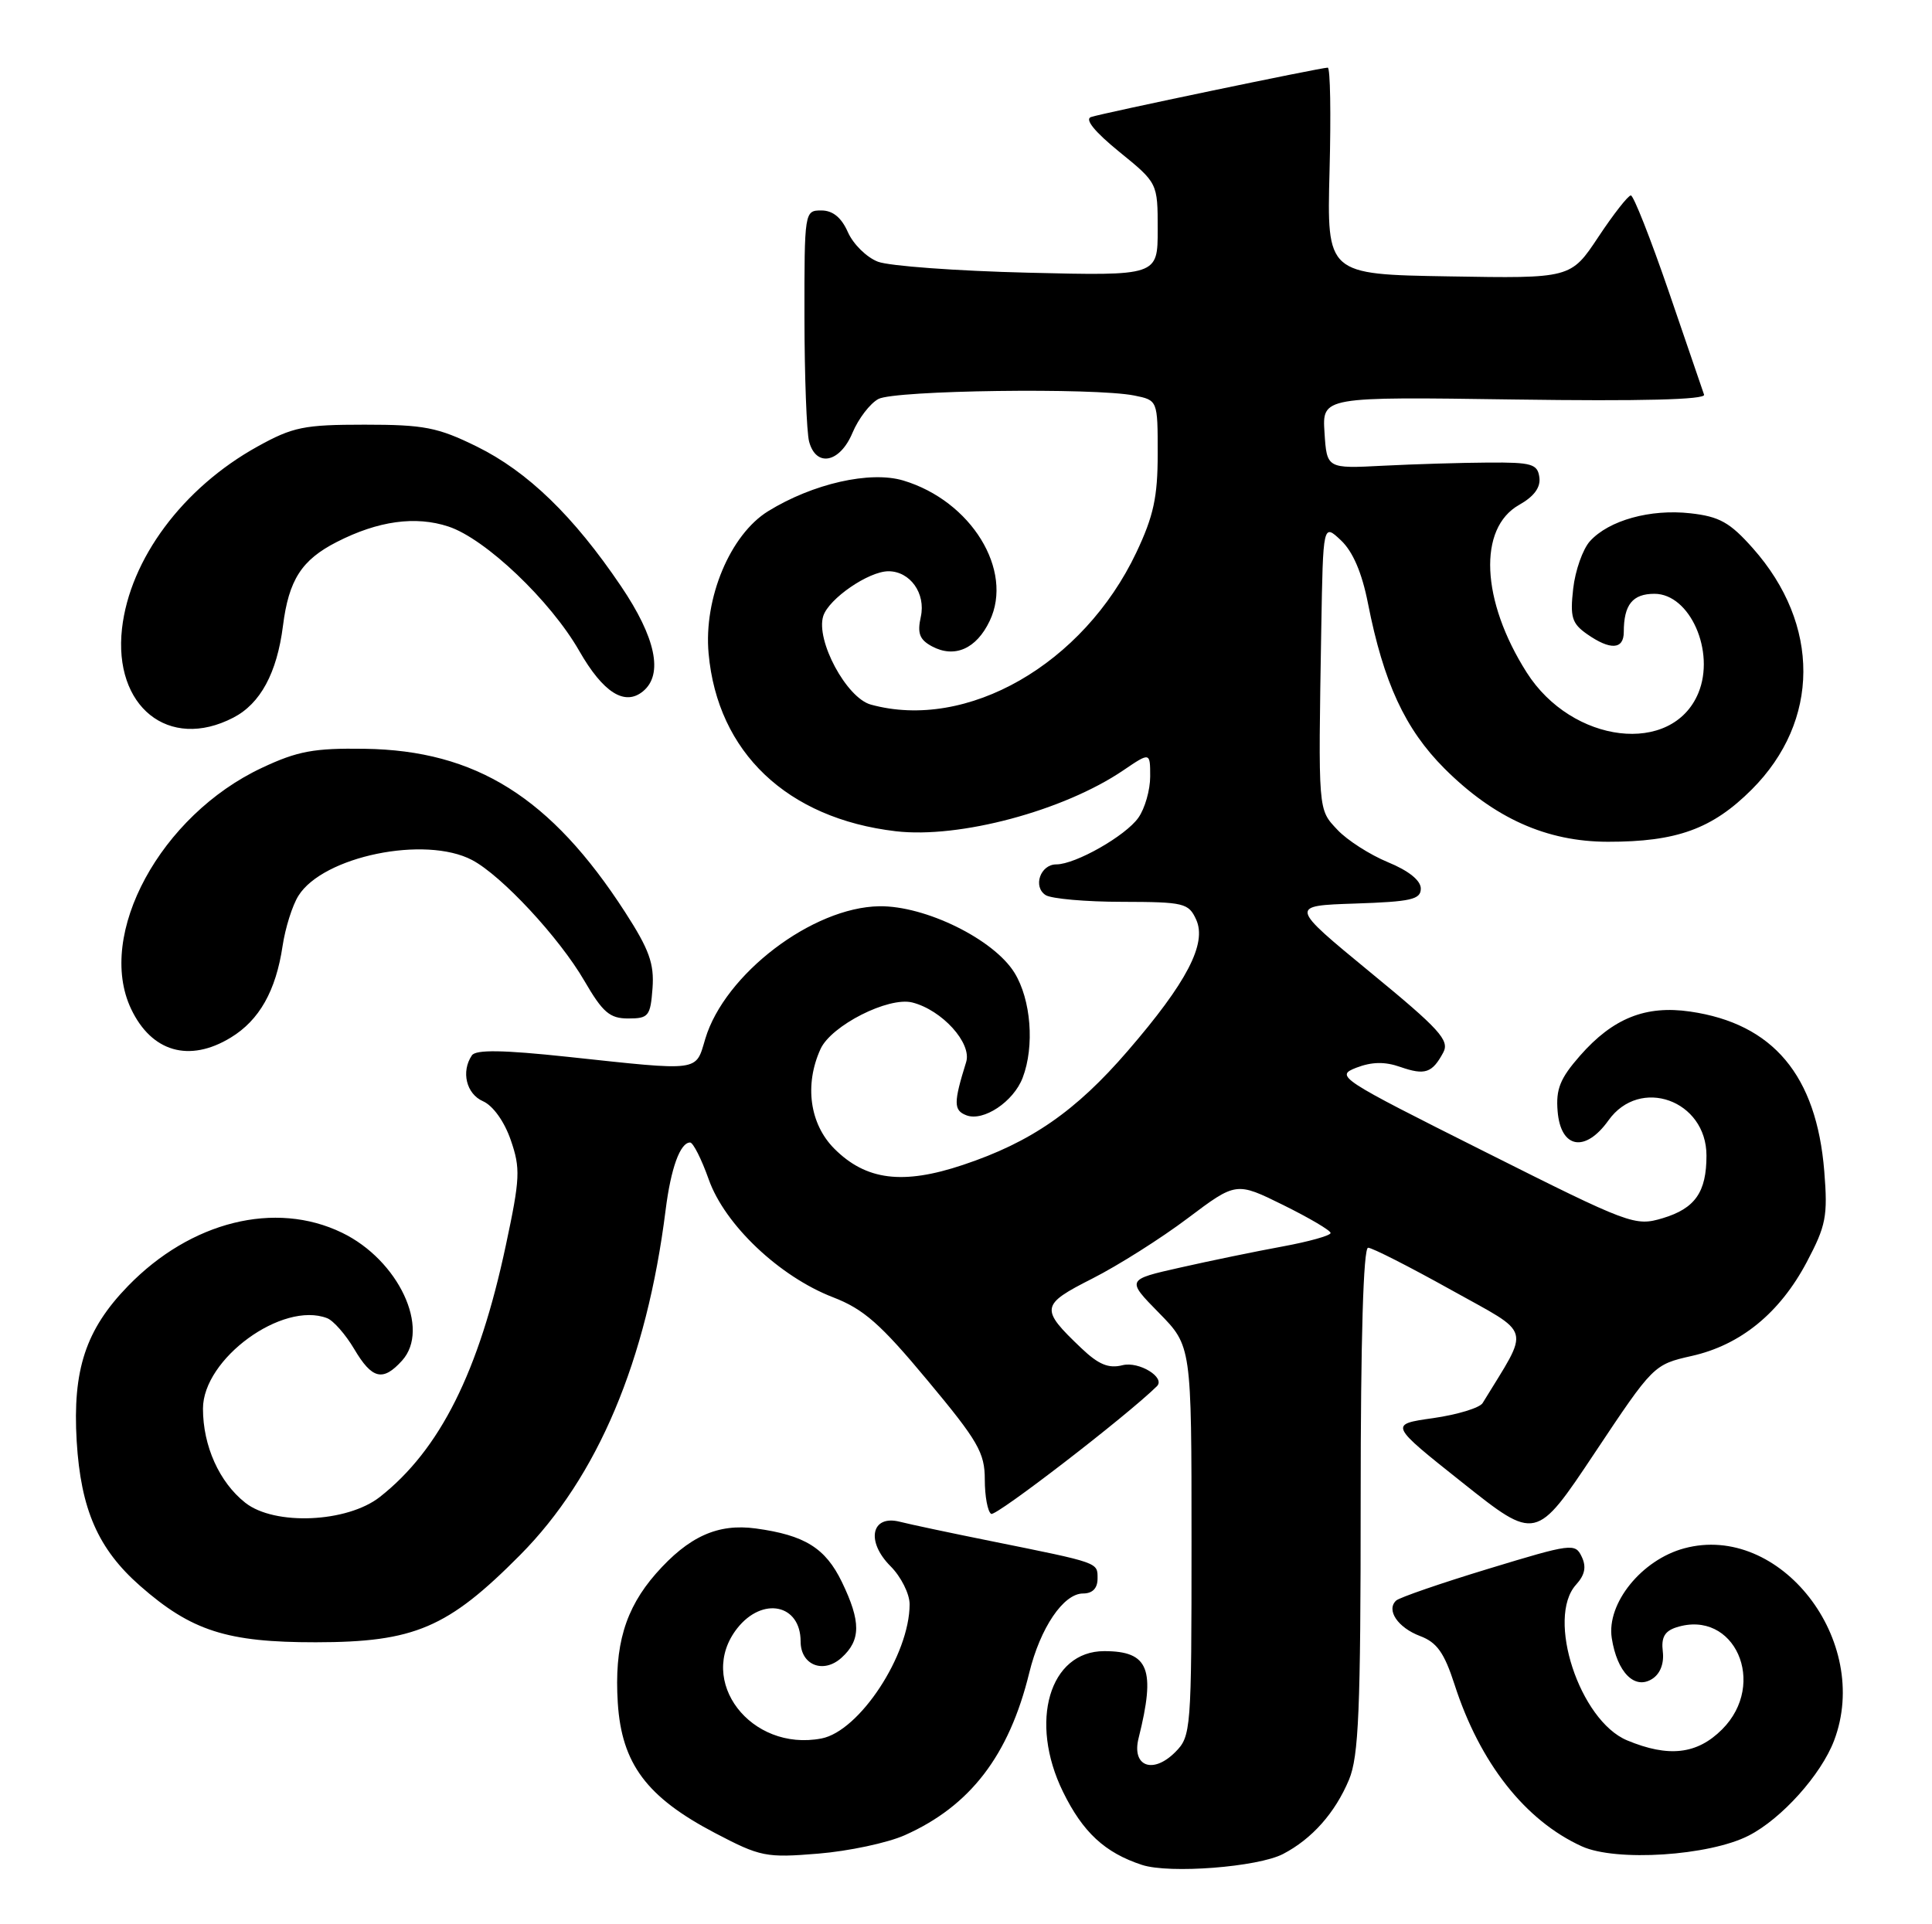 <?xml version="1.0" encoding="UTF-8" standalone="no"?>
<!DOCTYPE svg PUBLIC "-//W3C//DTD SVG 1.1//EN" "http://www.w3.org/Graphics/SVG/1.1/DTD/svg11.dtd" >
<svg xmlns="http://www.w3.org/2000/svg" xmlns:xlink="http://www.w3.org/1999/xlink" version="1.1" viewBox="0 0 257 256">
 <g >
 <path fill="currentColor"
d=" M 170.67 246.66 C 174.53 244.65 177.60 241.19 179.45 236.77 C 180.74 233.67 181.00 227.54 181.00 199.53 C 181.00 178.08 181.36 166.00 181.99 166.00 C 182.53 166.00 187.48 168.52 192.99 171.59 C 203.99 177.73 203.57 176.26 197.22 186.67 C 196.82 187.31 193.86 188.21 190.64 188.67 C 184.78 189.50 184.78 189.50 194.55 197.26 C 204.32 205.03 204.32 205.03 212.14 193.29 C 219.91 181.62 219.99 181.54 225.03 180.40 C 231.55 178.94 236.76 174.68 240.35 167.89 C 242.90 163.06 243.15 161.81 242.67 155.83 C 241.64 143.07 235.86 136.18 224.83 134.58 C 218.91 133.72 214.56 135.46 210.18 140.45 C 207.53 143.47 206.95 144.90 207.20 147.85 C 207.61 152.81 210.87 153.39 213.96 149.06 C 218.14 143.19 227.00 146.37 227.00 153.74 C 227.00 158.61 225.49 160.77 221.18 162.07 C 217.48 163.17 216.88 162.95 197.44 153.19 C 178.08 143.48 177.58 143.16 180.42 142.05 C 182.48 141.26 184.21 141.22 186.28 141.95 C 189.56 143.09 190.52 142.76 191.99 140.02 C 192.85 138.41 191.51 136.93 182.25 129.33 C 171.52 120.50 171.52 120.50 180.26 120.21 C 187.73 119.96 189.00 119.67 189.00 118.21 C 188.99 117.13 187.38 115.84 184.63 114.71 C 182.23 113.72 179.20 111.78 177.91 110.40 C 175.31 107.63 175.35 108.18 175.76 83.58 C 176.00 69.65 176.00 69.65 178.38 71.89 C 179.96 73.38 181.17 76.19 181.97 80.27 C 184.05 90.83 186.91 97.00 192.14 102.24 C 198.76 108.85 205.72 111.98 213.88 111.99 C 223.04 112.00 227.77 110.29 233.03 105.03 C 242.12 95.93 242.18 83.09 233.17 72.94 C 230.12 69.50 228.72 68.72 224.87 68.29 C 219.54 67.69 214.02 69.22 211.50 72.00 C 210.55 73.05 209.54 75.90 209.27 78.32 C 208.84 82.11 209.10 82.95 211.11 84.36 C 214.21 86.53 216.00 86.43 216.00 84.08 C 216.00 80.45 217.17 79.00 220.08 79.00 C 224.80 79.00 228.20 86.69 225.92 92.20 C 222.45 100.57 209.11 98.97 203.08 89.46 C 197.01 79.90 196.58 70.27 202.08 67.17 C 204.07 66.05 204.96 64.84 204.77 63.50 C 204.53 61.73 203.76 61.50 198.00 61.54 C 194.43 61.56 188.12 61.75 184.00 61.96 C 176.50 62.35 176.50 62.35 176.19 57.56 C 175.88 52.78 175.88 52.78 201.45 53.15 C 218.33 53.39 226.91 53.17 226.68 52.51 C 226.49 51.95 224.37 45.76 221.97 38.75 C 219.56 31.74 217.30 26.00 216.94 26.00 C 216.58 26.00 214.63 28.49 212.62 31.52 C 208.95 37.05 208.95 37.05 192.72 36.77 C 176.50 36.50 176.50 36.50 176.86 22.75 C 177.06 15.19 176.96 9.00 176.62 9.00 C 175.69 9.00 146.67 15.05 145.13 15.57 C 144.26 15.86 145.61 17.53 148.88 20.19 C 154.00 24.35 154.00 24.35 154.00 30.53 C 154.00 36.70 154.00 36.70 136.75 36.28 C 127.26 36.05 118.28 35.39 116.79 34.82 C 115.29 34.25 113.50 32.49 112.79 30.89 C 111.93 28.94 110.78 28.00 109.26 28.00 C 107.02 28.00 107.00 28.12 107.01 42.25 C 107.02 50.09 107.30 57.51 107.63 58.75 C 108.56 62.22 111.73 61.58 113.40 57.58 C 114.19 55.70 115.74 53.67 116.85 53.08 C 119.02 51.92 145.56 51.56 150.88 52.62 C 154.00 53.25 154.00 53.25 154.00 60.37 C 154.00 66.13 153.45 68.66 151.16 73.50 C 144.11 88.38 128.62 97.26 115.84 93.74 C 112.60 92.85 108.49 85.19 109.51 81.96 C 110.25 79.65 115.54 76.01 118.18 76.00 C 121.07 76.00 123.17 78.95 122.49 82.05 C 122.00 84.26 122.32 85.10 123.97 85.99 C 126.98 87.60 129.88 86.33 131.65 82.61 C 134.87 75.87 129.19 66.64 120.16 63.93 C 115.75 62.61 108.13 64.34 102.18 68.01 C 97.14 71.12 93.59 79.59 94.26 86.94 C 95.45 100.10 104.71 108.89 119.16 110.59 C 127.62 111.58 141.49 107.87 149.42 102.49 C 153.00 100.06 153.00 100.06 153.00 103.31 C 153.00 105.09 152.30 107.56 151.43 108.79 C 149.74 111.20 143.06 115.00 140.51 115.00 C 138.39 115.00 137.36 117.98 139.10 119.09 C 139.87 119.57 144.45 119.98 149.27 119.98 C 157.51 120.00 158.11 120.14 159.12 122.35 C 160.57 125.54 157.87 130.72 150.02 139.81 C 143.09 147.85 137.15 151.96 128.10 154.98 C 120.10 157.66 115.20 157.04 110.99 152.83 C 107.71 149.55 106.98 144.32 109.15 139.56 C 110.58 136.43 118.18 132.58 121.35 133.37 C 125.31 134.37 129.31 138.78 128.52 141.30 C 126.83 146.73 126.84 147.72 128.55 148.38 C 130.81 149.25 134.83 146.57 136.04 143.38 C 137.64 139.19 137.15 132.98 134.95 129.42 C 132.20 124.96 123.08 120.48 116.97 120.57 C 108.08 120.70 96.40 129.60 93.82 138.20 C 92.50 142.62 93.34 142.51 75.50 140.60 C 66.88 139.68 63.29 139.63 62.77 140.41 C 61.31 142.57 62.03 145.54 64.25 146.51 C 65.58 147.10 67.09 149.20 67.94 151.67 C 69.25 155.45 69.19 156.76 67.29 165.67 C 63.71 182.51 58.53 192.86 50.54 199.15 C 46.18 202.58 36.52 203.00 32.63 199.93 C 29.17 197.20 27.00 192.37 27.00 187.41 C 27.00 180.78 37.56 173.08 43.51 175.37 C 44.35 175.69 45.97 177.54 47.12 179.48 C 49.49 183.49 50.93 183.84 53.48 181.02 C 57.31 176.79 53.02 167.64 45.49 164.00 C 36.61 159.70 25.37 162.50 17.03 171.09 C 11.40 176.89 9.64 182.23 10.20 191.73 C 10.75 200.82 13.05 206.08 18.64 210.99 C 25.46 216.98 30.20 218.50 42.00 218.49 C 55.12 218.48 59.56 216.59 69.19 206.88 C 79.51 196.47 86.02 181.05 88.54 161.00 C 89.24 155.41 90.48 152.00 91.80 152.00 C 92.20 152.00 93.32 154.21 94.28 156.92 C 96.42 162.96 103.69 169.84 110.81 172.59 C 114.88 174.16 117.13 176.13 123.38 183.65 C 130.11 191.72 131.00 193.27 131.00 196.84 C 131.00 199.06 131.38 201.12 131.85 201.41 C 132.47 201.79 149.83 188.42 153.89 184.43 C 155.08 183.27 151.51 181.08 149.32 181.63 C 147.47 182.10 146.13 181.54 143.85 179.37 C 138.32 174.11 138.40 173.60 145.31 170.10 C 148.74 168.36 154.45 164.75 157.99 162.08 C 164.44 157.23 164.44 157.23 170.72 160.33 C 174.17 162.04 177.00 163.70 177.00 164.04 C 177.00 164.38 174.11 165.19 170.57 165.84 C 167.03 166.49 160.92 167.75 156.99 168.64 C 149.83 170.25 149.83 170.25 154.17 174.67 C 158.50 179.08 158.50 179.08 158.50 205.01 C 158.50 230.27 158.44 230.99 156.33 233.11 C 153.35 236.09 150.51 235.00 151.46 231.24 C 153.76 222.05 152.82 219.67 146.89 219.67 C 139.60 219.67 136.84 229.06 141.40 238.38 C 144.04 243.77 146.97 246.49 151.91 248.11 C 155.58 249.31 167.32 248.40 170.67 246.66 Z  M 120.35 244.16 C 129.05 240.29 134.22 233.56 136.91 222.57 C 138.38 216.56 141.47 212.00 144.07 212.00 C 145.33 212.00 146.00 211.31 146.00 210.02 C 146.00 207.84 146.32 207.96 131.83 205.03 C 126.51 203.96 121.04 202.80 119.67 202.45 C 115.90 201.51 115.16 205.07 118.46 208.37 C 119.86 209.77 121.00 212.05 121.00 213.43 C 121.00 220.16 114.33 230.32 109.27 231.29 C 99.86 233.09 92.60 223.59 98.07 216.63 C 101.43 212.37 106.50 213.42 106.50 218.38 C 106.50 221.53 109.53 222.73 111.94 220.55 C 114.53 218.21 114.54 215.75 111.99 210.47 C 109.80 205.95 107.05 204.24 100.54 203.35 C 95.48 202.66 91.61 204.41 87.25 209.36 C 83.15 214.04 81.70 218.95 82.18 226.56 C 82.70 234.65 86.02 239.10 95.10 243.86 C 101.16 247.04 101.89 247.18 108.85 246.61 C 112.88 246.28 118.06 245.18 120.35 244.16 Z  M 232.64 244.20 C 237.00 241.96 242.24 236.12 243.97 231.58 C 249.02 218.29 236.78 202.56 224.05 205.99 C 218.38 207.51 213.69 213.32 214.40 217.93 C 215.11 222.49 217.44 224.85 219.77 223.37 C 220.85 222.69 221.38 221.31 221.19 219.72 C 220.96 217.84 221.44 217.00 223.01 216.50 C 230.72 214.05 235.16 223.99 229.08 230.08 C 225.75 233.41 221.96 233.84 216.44 231.54 C 210.12 228.90 205.65 215.25 209.65 210.83 C 210.83 209.53 211.05 208.45 210.40 207.10 C 209.54 205.28 209.04 205.35 198.00 208.71 C 191.68 210.63 186.15 212.54 185.72 212.94 C 184.36 214.20 185.94 216.54 188.90 217.66 C 191.14 218.50 192.12 219.88 193.49 224.12 C 196.85 234.54 202.88 242.21 210.42 245.64 C 214.96 247.71 227.38 246.91 232.64 244.20 Z  M 30.70 138.04 C 34.50 135.73 36.70 131.82 37.59 125.85 C 37.95 123.46 38.89 120.45 39.70 119.17 C 42.98 113.92 56.55 111.13 62.80 114.42 C 66.73 116.49 74.39 124.73 77.74 130.50 C 80.18 134.70 81.11 135.50 83.57 135.50 C 86.28 135.50 86.52 135.19 86.80 131.48 C 87.04 128.20 86.36 126.32 83.15 121.35 C 73.29 106.09 63.31 99.83 48.50 99.62 C 41.78 99.52 39.59 99.92 34.85 102.15 C 21.36 108.47 12.75 124.34 17.44 134.23 C 20.16 139.96 25.18 141.41 30.70 138.04 Z  M 31.03 95.48 C 34.64 93.62 36.84 89.54 37.64 83.27 C 38.41 77.15 40.12 74.49 44.81 72.10 C 50.31 69.29 55.28 68.61 59.65 70.05 C 64.57 71.67 73.23 79.91 77.06 86.61 C 80.24 92.16 83.12 93.98 85.55 91.96 C 88.26 89.71 87.23 84.82 82.61 77.99 C 76.30 68.65 70.18 62.73 63.41 59.40 C 58.22 56.85 56.41 56.50 48.50 56.50 C 40.43 56.50 38.96 56.80 34.25 59.41 C 24.32 64.91 17.28 74.38 16.23 83.62 C 15.06 94.01 22.44 99.93 31.03 95.48 Z "/>
</g>
</svg>